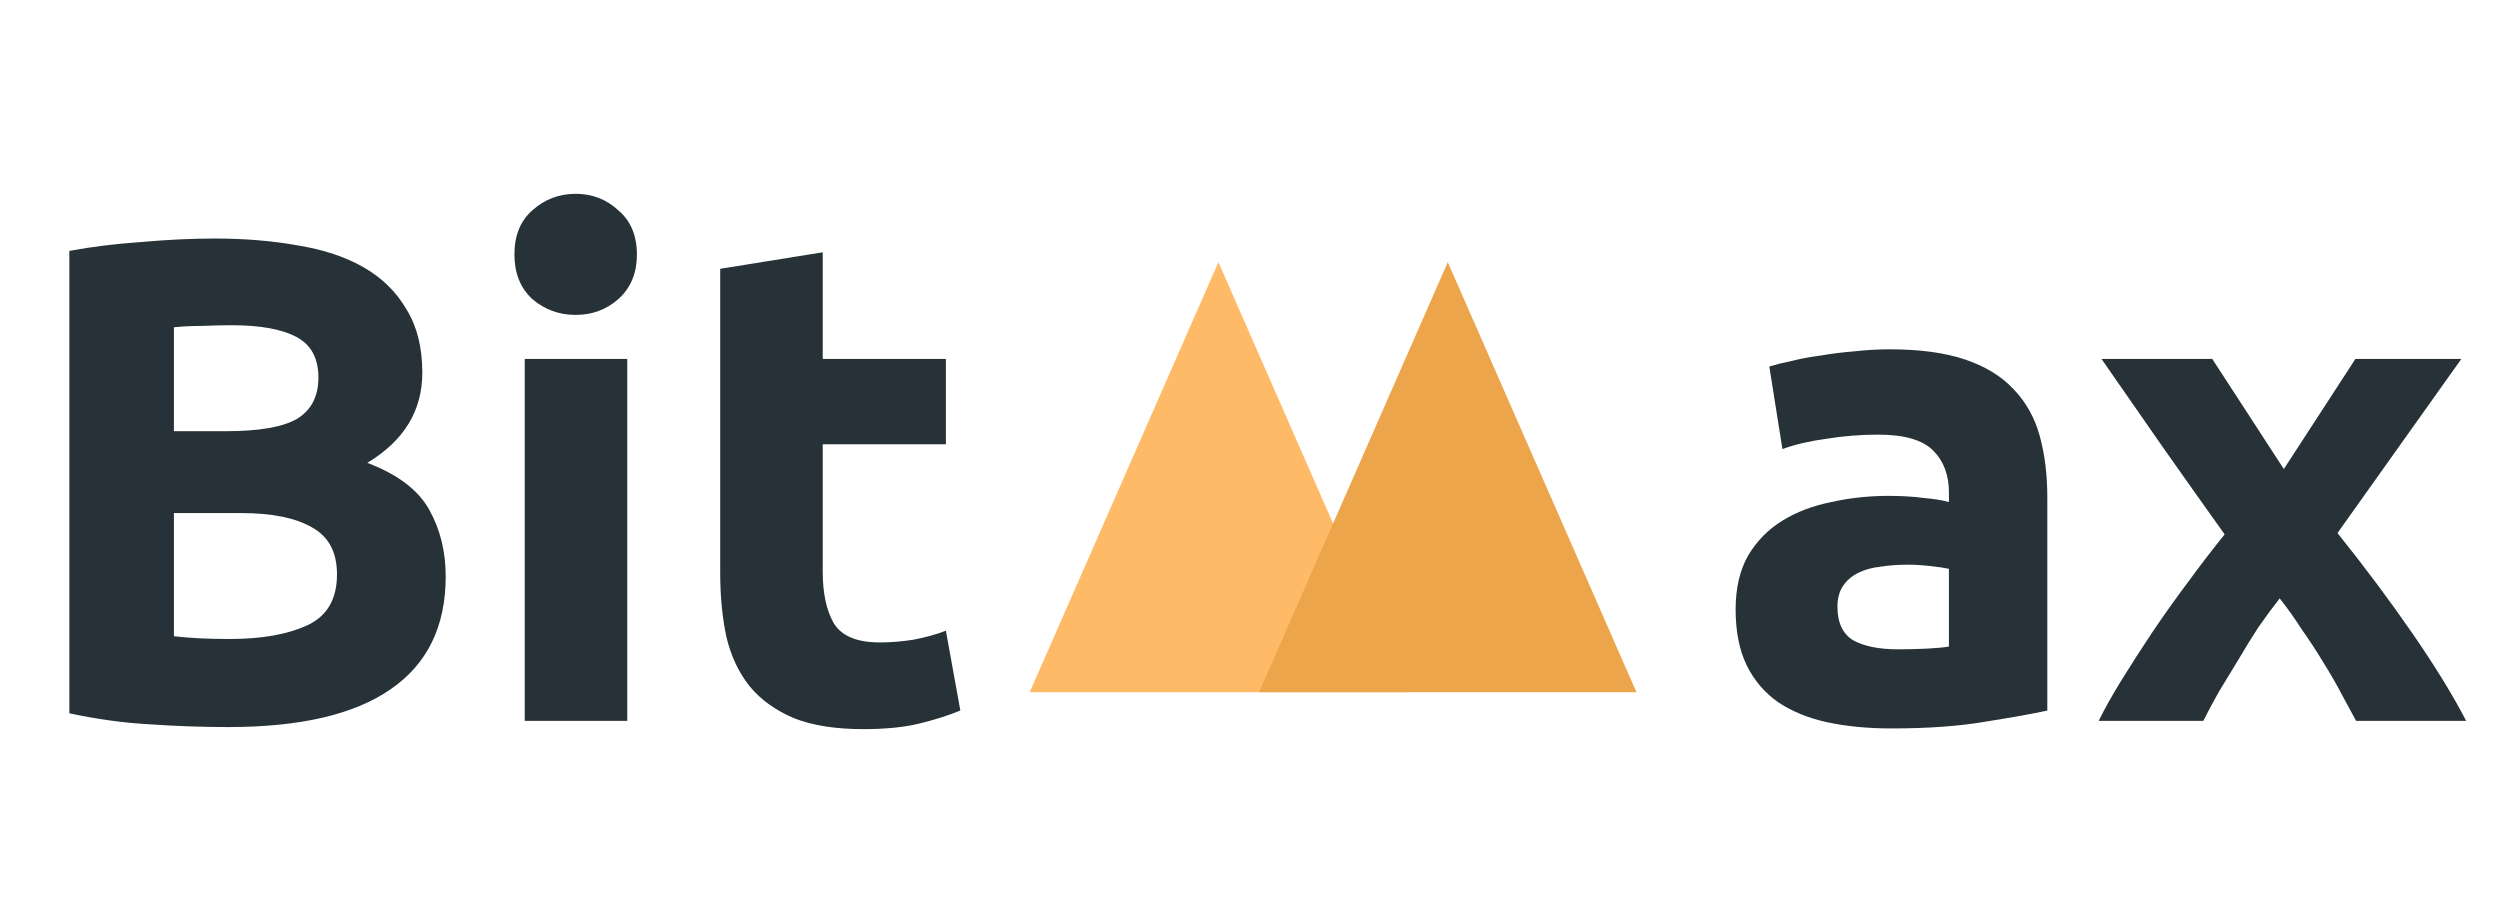 <svg width="109" height="40" viewBox="0 0 109 40" fill="none" xmlns="http://www.w3.org/2000/svg">
<path d="M9.953 31.7C8.813 31.7 7.673 31.66 6.533 31.58C5.413 31.52 4.243 31.36 3.023 31.1V10.94C3.983 10.76 5.033 10.63 6.173 10.55C7.313 10.45 8.373 10.4 9.353 10.4C10.673 10.4 11.883 10.5 12.983 10.7C14.103 10.88 15.063 11.2 15.863 11.66C16.663 12.12 17.283 12.73 17.723 13.49C18.183 14.23 18.413 15.15 18.413 16.25C18.413 17.91 17.613 19.22 16.013 20.18C17.333 20.68 18.233 21.36 18.713 22.22C19.193 23.08 19.433 24.05 19.433 25.13C19.433 27.31 18.633 28.95 17.033 30.05C15.453 31.15 13.093 31.7 9.953 31.7ZM7.583 22.37V27.74C7.923 27.78 8.293 27.81 8.693 27.83C9.093 27.85 9.533 27.86 10.013 27.86C11.413 27.86 12.543 27.66 13.403 27.26C14.263 26.86 14.693 26.12 14.693 25.04C14.693 24.08 14.333 23.4 13.613 23C12.893 22.58 11.863 22.37 10.523 22.37H7.583ZM7.583 18.8H9.863C11.303 18.8 12.333 18.62 12.953 18.26C13.573 17.88 13.883 17.28 13.883 16.46C13.883 15.62 13.563 15.03 12.923 14.69C12.283 14.35 11.343 14.18 10.103 14.18C9.703 14.18 9.273 14.19 8.813 14.21C8.353 14.21 7.943 14.23 7.583 14.27V18.8ZM27.349 31.43H22.879V15.65H27.349V31.43ZM27.769 11.09C27.769 11.91 27.499 12.56 26.959 13.04C26.439 13.5 25.819 13.73 25.099 13.73C24.379 13.73 23.749 13.5 23.209 13.04C22.689 12.56 22.429 11.91 22.429 11.09C22.429 10.27 22.689 9.63 23.209 9.17C23.749 8.69 24.379 8.45 25.099 8.45C25.819 8.45 26.439 8.69 26.959 9.17C27.499 9.63 27.769 10.27 27.769 11.09ZM31.401 11.72L35.871 11V15.65H41.241V19.37H35.871V24.92C35.871 25.86 36.031 26.61 36.351 27.17C36.691 27.73 37.361 28.01 38.361 28.01C38.841 28.01 39.331 27.97 39.831 27.89C40.351 27.79 40.821 27.66 41.241 27.5L41.871 30.98C41.331 31.2 40.731 31.39 40.071 31.55C39.411 31.71 38.601 31.79 37.641 31.79C36.421 31.79 35.411 31.63 34.611 31.31C33.811 30.97 33.171 30.51 32.691 29.93C32.211 29.33 31.871 28.61 31.671 27.77C31.491 26.93 31.401 26 31.401 24.98V11.72Z" fill="#263238"/>
<path d="M82.753 28.31C83.193 28.31 83.613 28.3 84.013 28.28C84.413 28.26 84.733 28.23 84.973 28.19V24.8C84.793 24.76 84.523 24.72 84.163 24.68C83.803 24.64 83.473 24.62 83.173 24.62C82.753 24.62 82.353 24.65 81.973 24.71C81.613 24.75 81.293 24.84 81.013 24.98C80.733 25.12 80.513 25.31 80.353 25.55C80.193 25.79 80.113 26.09 80.113 26.45C80.113 27.15 80.343 27.64 80.803 27.92C81.283 28.18 81.933 28.31 82.753 28.31ZM82.393 15.23C83.713 15.23 84.813 15.38 85.693 15.68C86.573 15.98 87.273 16.41 87.793 16.97C88.333 17.53 88.713 18.21 88.933 19.01C89.153 19.81 89.263 20.7 89.263 21.68V30.98C88.623 31.12 87.733 31.28 86.593 31.46C85.453 31.66 84.073 31.76 82.453 31.76C81.433 31.76 80.503 31.67 79.663 31.49C78.843 31.31 78.133 31.02 77.533 30.62C76.933 30.2 76.473 29.66 76.153 29C75.833 28.34 75.673 27.53 75.673 26.57C75.673 25.65 75.853 24.87 76.213 24.23C76.593 23.59 77.093 23.08 77.713 22.7C78.333 22.32 79.043 22.05 79.843 21.89C80.643 21.71 81.473 21.62 82.333 21.62C82.913 21.62 83.423 21.65 83.863 21.71C84.323 21.75 84.693 21.81 84.973 21.89V21.47C84.973 20.71 84.743 20.1 84.283 19.64C83.823 19.18 83.023 18.95 81.883 18.95C81.123 18.95 80.373 19.01 79.633 19.13C78.893 19.23 78.253 19.38 77.713 19.58L77.143 15.98C77.403 15.9 77.723 15.82 78.103 15.74C78.503 15.64 78.933 15.56 79.393 15.5C79.853 15.42 80.333 15.36 80.833 15.32C81.353 15.26 81.873 15.23 82.393 15.23ZM99.575 20.45L102.695 15.65H107.315L101.915 23.24C103.115 24.74 104.205 26.2 105.185 27.62C106.165 29.04 106.945 30.31 107.525 31.43H102.725C102.565 31.13 102.365 30.76 102.125 30.32C101.885 29.86 101.615 29.39 101.315 28.91C101.015 28.41 100.695 27.92 100.355 27.44C100.035 26.94 99.715 26.49 99.395 26.09C99.095 26.47 98.785 26.89 98.465 27.35C98.165 27.81 97.875 28.28 97.595 28.76C97.315 29.22 97.035 29.68 96.755 30.14C96.495 30.6 96.265 31.03 96.065 31.43H91.505C91.745 30.93 92.075 30.34 92.495 29.66C92.915 28.98 93.365 28.28 93.845 27.56C94.345 26.82 94.865 26.09 95.405 25.37C95.945 24.63 96.475 23.94 96.995 23.3C96.095 22.04 95.195 20.77 94.295 19.49C93.395 18.19 92.505 16.91 91.625 15.65H96.455L99.575 20.45Z" fill="#263238"/>
<path d="M53.123 11.43L61.35 30.18H44.895L53.123 11.43Z" fill="#FEBA66"/>
<path d="M63.123 11.43L71.35 30.18H54.895L63.123 11.43Z" fill="#EDA54C"/>
</svg>
